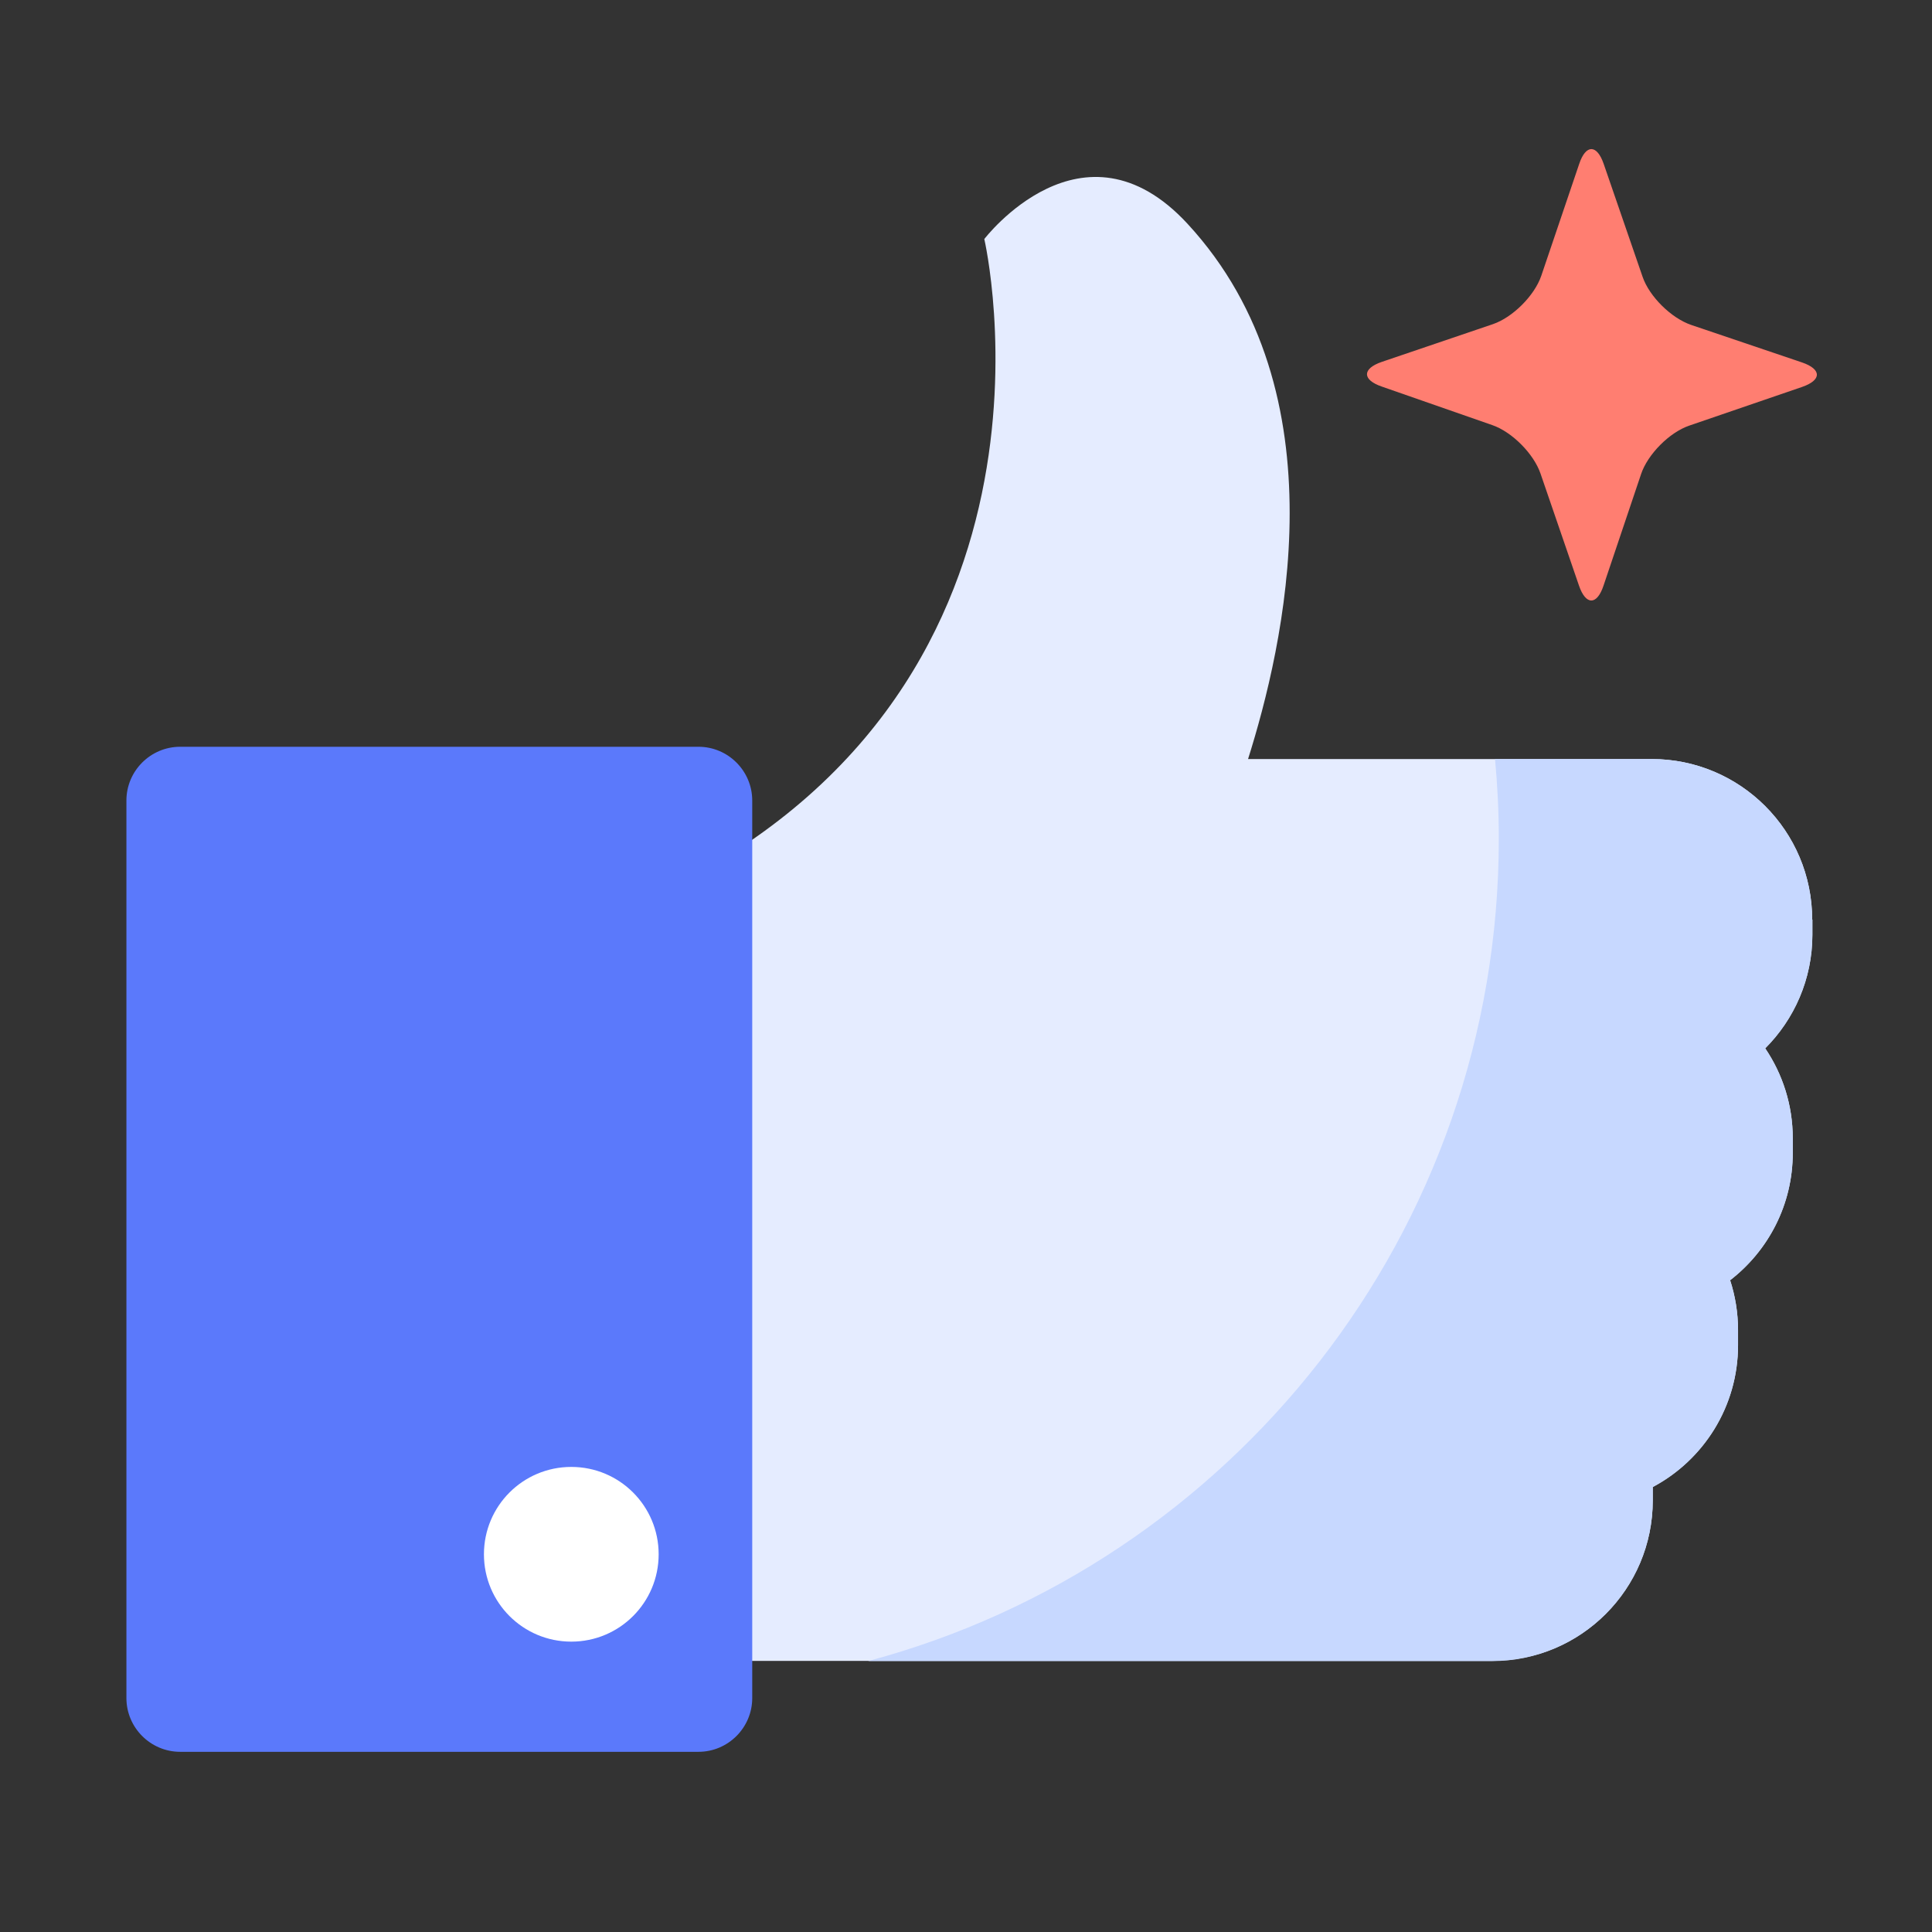 <svg t="1732868351646" class="icon" viewBox="0 0 1024 1024" version="1.1" xmlns="http://www.w3.org/2000/svg" p-id="22565" width="200" height="200"><rect x="0" y="0" width="1024" height="1024" fill="#333333" stroke="none"/><path d="M960.5 487.4c0-47-38.1-85.1-85.1-85.1H661.5c18.6-59.1 50.9-193.8-32.1-283.7-55.6-60.2-107.7 8.1-107.7 8.1S578.4 369.9 341 477.5v402.8h449.9c47 0 85.1-38.1 85.1-85.1v-7.1c26.9-14.3 45.2-42.6 45.2-75.2V705c0-9.3-1.5-18.2-4.2-26.5 20.2-15.6 33.2-40 33.2-67.4v-7.9c0-17.6-5.4-34-14.6-47.6 15.4-15.4 25-36.7 25-60.2v-8z" fill="#E5ECFF" p-id="22566"></path><path d="M370.2 928.5H95.5C79.8 928.5 67 915.7 67 900V424.3c0-15.7 12.8-28.5 28.5-28.5h274.7c15.7 0 28.5 12.8 28.5 28.5V900c0 15.7-12.8 28.5-28.5 28.5z" fill="#5B79FB" p-id="22567"></path><path d="M960.5 487.4c0-47-38.1-85.1-85.1-85.1h-83c1.3 13.9 2 28 2 42.3 0 208.8-141.8 384.4-334.3 435.8h330.8c47 0 85.1-38.1 85.1-85.1v-7.1c26.9-14.3 45.2-42.6 45.2-75.2v-7.9c0-9.3-1.5-18.2-4.2-26.5 20.2-15.6 33.2-40 33.2-67.4v-7.9c0-17.6-5.4-34-14.6-47.6 15.4-15.4 25-36.7 25-60.2v-8.1z" fill="#C7D8FF" p-id="22568"></path><path d="M349.1 823.8c0 25.6-20.7 46.3-46.3 46.3s-46.3-20.7-46.3-46.3c0-25.6 20.7-46.3 46.3-46.3s46.3 20.7 46.3 46.3z" fill="#FFFFFF" p-id="22569"></path><path d="M850 86.9c-3.6-10.5-9.5-10.5-13 0l-20.1 59.3c-3.6 10.5-15.1 22-25.6 25.6l-58.9 20c-10.5 3.6-10.5 9.5 0 13.1l58.5 20.4c10.5 3.6 22 15.2 25.6 25.7l20.4 59.4c3.6 10.5 9.5 10.5 13 0l19.9-59.1c3.5-10.5 15-22.1 25.5-25.7l59.8-20.5c10.5-3.6 10.5-9.4 0-13l-58.8-19.9c-10.5-3.6-22.1-15-25.7-25.5L850 86.9z" fill="#FF7E71" p-id="22570"></path></svg>
